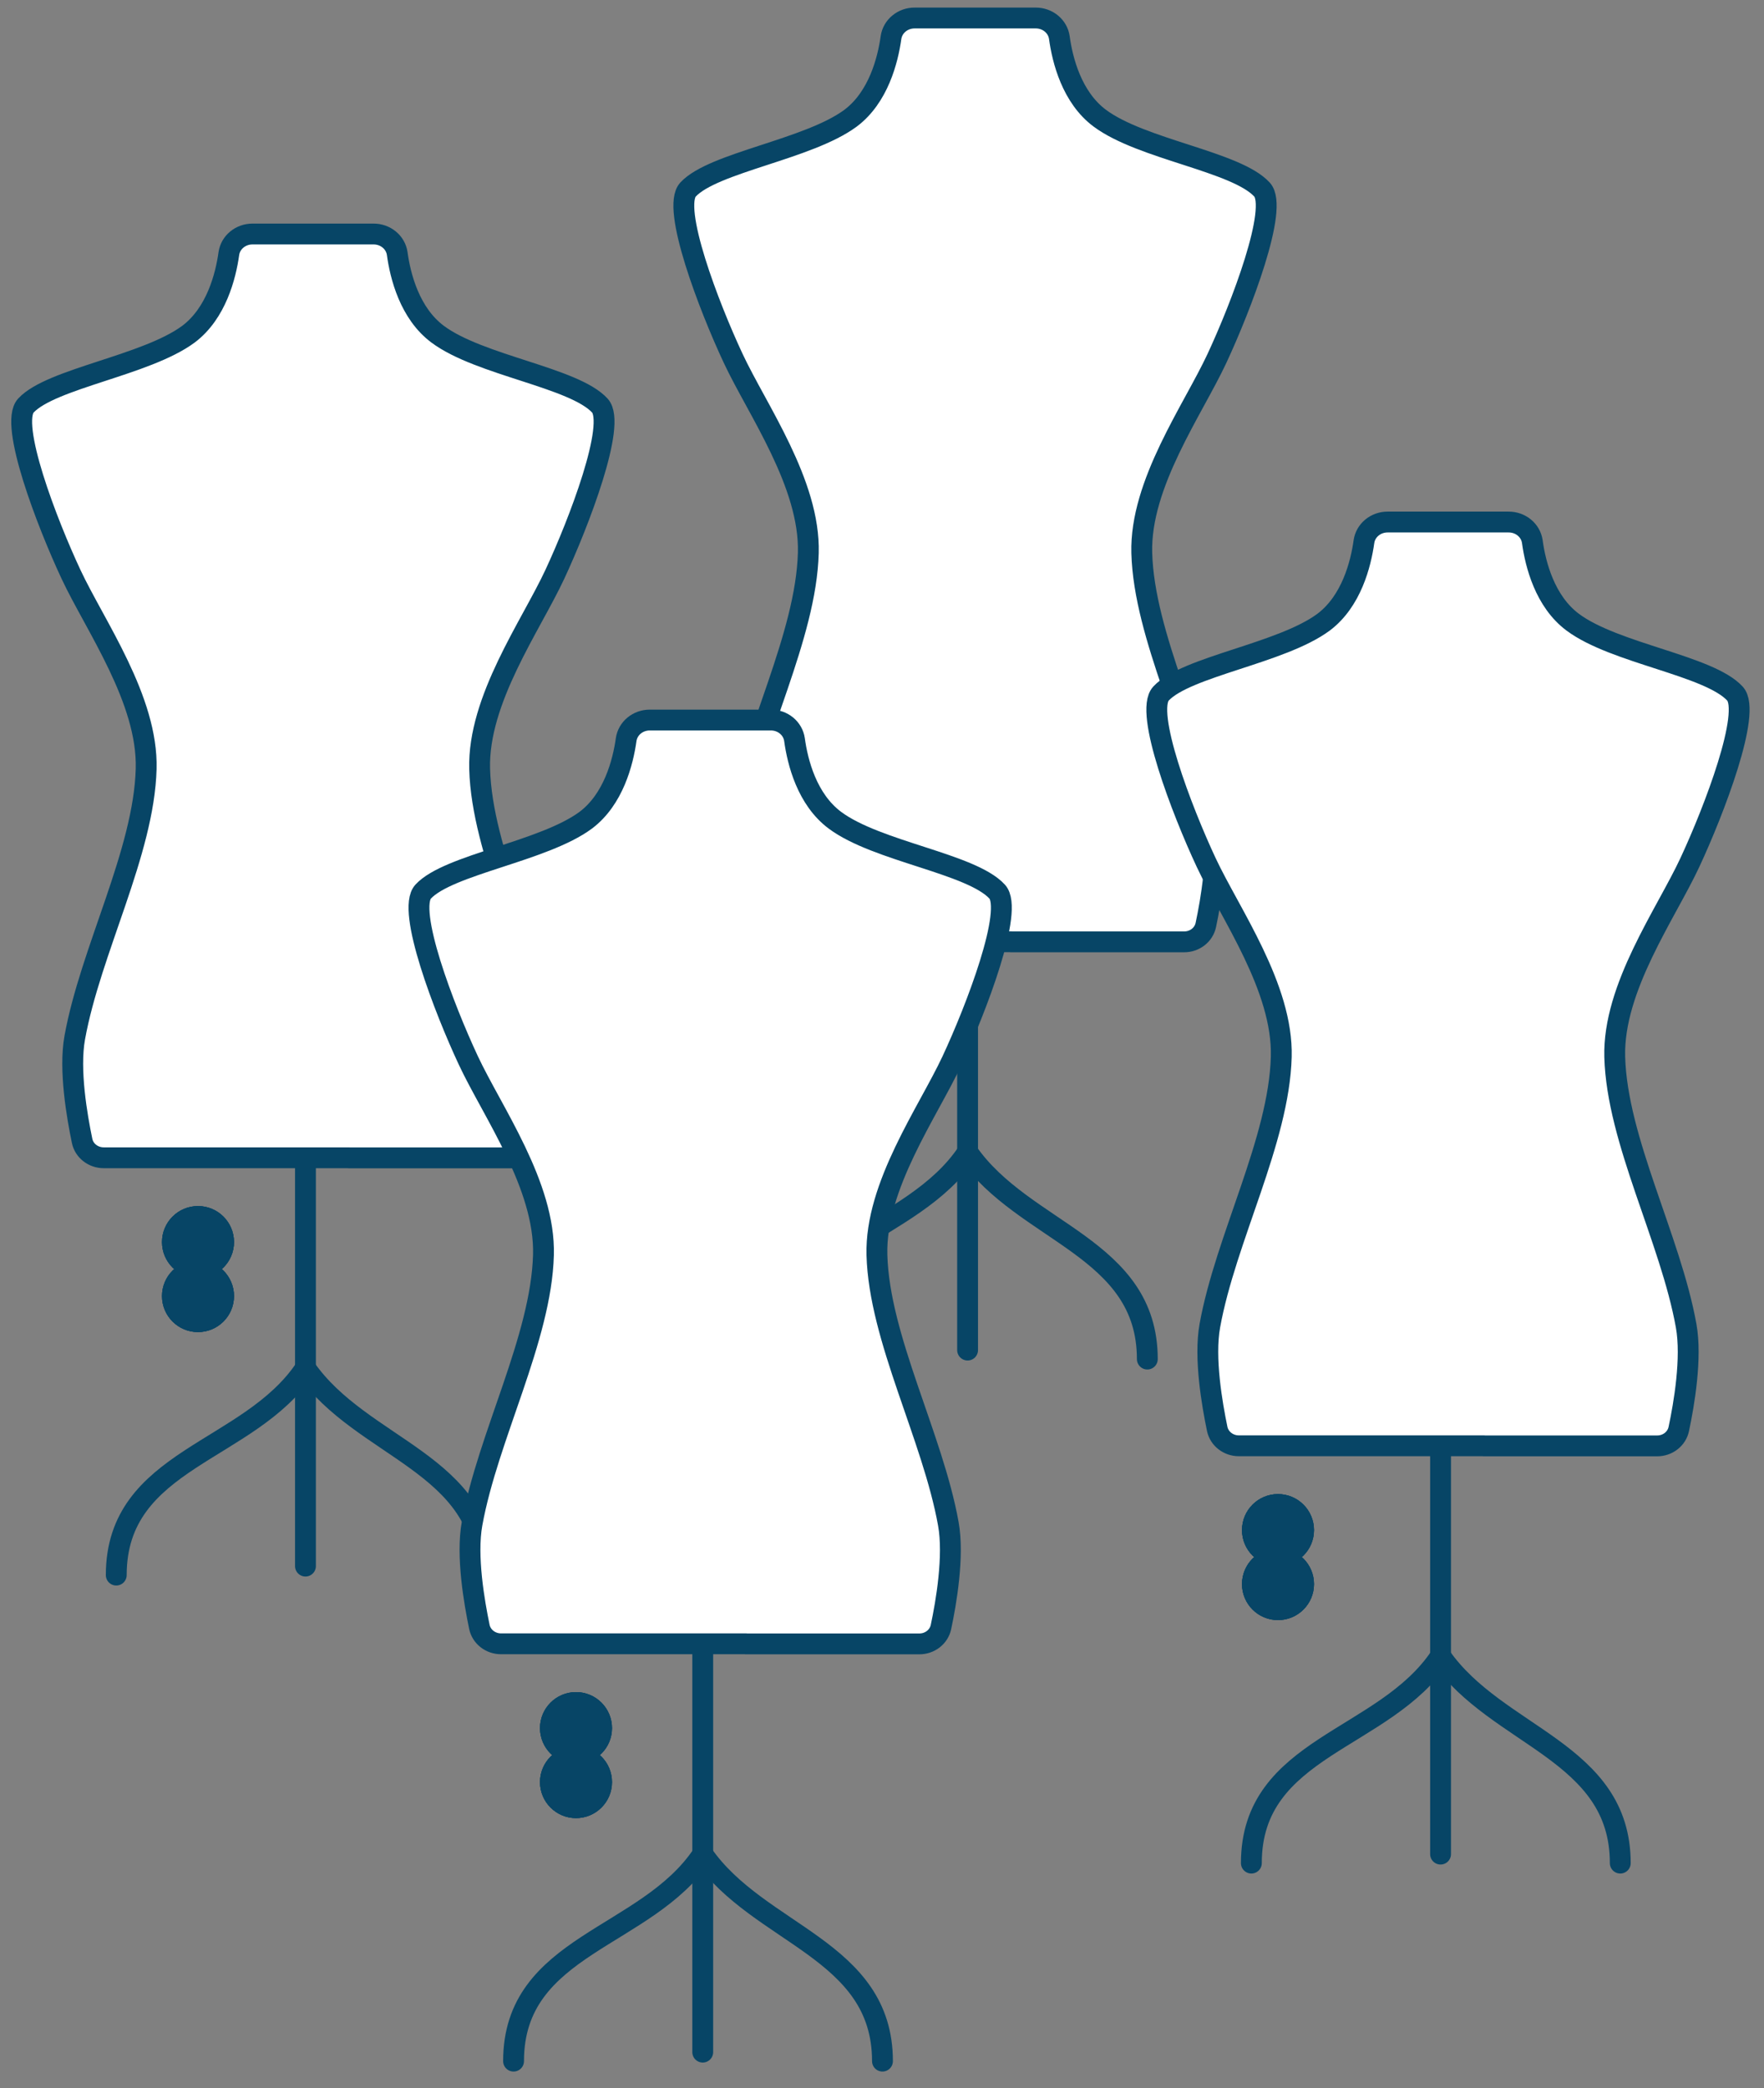 <svg width="98" height="116" viewBox="0 0 98 116" fill="none" xmlns="http://www.w3.org/2000/svg">
<rect x="0" y="0" width="98" height="116" fill="#808080" stroke="none"/>
<path d="M16.97 62V68.571V72.743V87" stroke="#074566" stroke-width="1.158" stroke-linecap="round" stroke-linejoin="round"/>
<path d="M19.372 64.322H29.005C29.288 64.322 29.562 64.229 29.78 64.058C29.999 63.887 30.149 63.65 30.204 63.386C30.496 62.018 30.938 59.443 30.614 57.648C29.742 52.802 26.773 47.36 26.647 42.715C26.543 38.873 29.487 34.775 30.822 31.91C32.157 29.044 34.262 23.56 33.328 22.534C31.897 20.965 26.647 20.31 24.309 18.562C22.762 17.406 22.239 15.345 22.067 14.083C22.023 13.782 21.866 13.506 21.624 13.307C21.383 13.108 21.074 12.999 20.754 13H14.028C13.708 12.999 13.399 13.108 13.158 13.307C12.916 13.506 12.759 13.782 12.715 14.083C12.538 15.345 12.014 17.401 10.473 18.562C8.12 20.306 2.838 21.021 1.439 22.529C0.496 23.549 2.609 29.047 3.945 31.905C5.282 34.762 8.224 38.868 8.12 42.711C7.996 47.358 5.03 52.8 4.153 57.643C3.828 59.438 4.278 62.014 4.562 63.381C4.617 63.645 4.767 63.883 4.986 64.053C5.205 64.224 5.479 64.317 5.762 64.317H19.372V64.322Z" fill="white" stroke="#074566" stroke-width="1.158" stroke-linecap="round" stroke-linejoin="round"/>
<path d="M13 69C13 70.105 12.105 71 11 71C9.895 71 9 70.105 9 69C9 67.895 9.895 67 11 67C12.105 67 13 67.895 13 69Z" fill="#074566"/>
<path d="M13 69C13 70.105 12.105 71 11 71C9.895 71 9 70.105 9 69C9 67.895 9.895 67 11 67C12.105 67 13 67.895 13 69Z" fill="#074566"/>
<path d="M13 69C13 70.105 12.105 71 11 71C9.895 71 9 70.105 9 69C9 67.895 9.895 67 11 67C12.105 67 13 67.895 13 69Z" fill="#074566"/>
<path d="M13 72C13 73.105 12.105 74 11 74C9.895 74 9 73.105 9 72C9 70.895 9.895 70 11 70C12.105 70 13 70.895 13 72Z" fill="#074566"/>
<path d="M13 72C13 73.105 12.105 74 11 74C9.895 74 9 73.105 9 72C9 70.895 9.895 70 11 70C12.105 70 13 70.895 13 72Z" fill="#074566"/>
<path d="M13 72C13 73.105 12.105 74 11 74C9.895 74 9 73.105 9 72C9 70.895 9.895 70 11 70C12.105 70 13 70.895 13 72Z" fill="#074566"/>
<path d="M6.459 87.5C6.459 81 13.846 80.71 16.97 76" stroke="#074566" stroke-width="1.158" stroke-linecap="round" stroke-linejoin="round"/>
<path d="M26.954 87.5C26.954 81.283 20.092 80.505 16.969 76" stroke="#074566" stroke-width="1.158" stroke-linecap="round" stroke-linejoin="round"/>
<path d="M53.755 50V56.571V60.743V75" stroke="#074566" stroke-width="1.158" stroke-linecap="round" stroke-linejoin="round"/>
<path d="M56.157 52.322H65.79C66.073 52.322 66.347 52.229 66.566 52.058C66.785 51.887 66.934 51.65 66.99 51.386C67.281 50.018 67.724 47.443 67.4 45.648C66.528 40.802 63.558 35.36 63.432 30.715C63.329 26.873 66.272 22.775 67.608 19.91C68.943 17.044 71.048 11.56 70.114 10.534C68.683 8.965 63.432 8.31 61.094 6.562C59.547 5.406 59.024 3.345 58.852 2.083C58.809 1.782 58.651 1.506 58.41 1.307C58.168 1.108 57.859 0.999 57.54 1H50.814C50.494 0.999 50.185 1.108 49.944 1.307C49.702 1.506 49.545 1.782 49.501 2.083C49.324 3.345 48.8 5.401 47.259 6.562C44.906 8.306 39.623 9.021 38.225 10.529C37.282 11.549 39.394 17.047 40.731 19.905C42.067 22.762 45.009 26.868 44.906 30.711C44.781 35.358 41.816 40.8 40.939 45.643C40.614 47.438 41.063 50.014 41.347 51.381C41.403 51.645 41.553 51.883 41.772 52.053C41.991 52.224 42.265 52.317 42.548 52.317H56.157V52.322Z" fill="white" stroke="#074566" stroke-width="1.158" stroke-linecap="round" stroke-linejoin="round"/>
<path d="M48 57C48 58.105 47.105 59 46 59C44.895 59 44 58.105 44 57C44 55.895 44.895 55 46 55C47.105 55 48 55.895 48 57Z" fill="#074566"/>
<path d="M48 57C48 58.105 47.105 59 46 59C44.895 59 44 58.105 44 57C44 55.895 44.895 55 46 55C47.105 55 48 55.895 48 57Z" fill="#074566"/>
<path d="M48 57C48 58.105 47.105 59 46 59C44.895 59 44 58.105 44 57C44 55.895 44.895 55 46 55C47.105 55 48 55.895 48 57Z" fill="#074566"/>
<path d="M48 60C48 61.105 47.105 62 46 62C44.895 62 44 61.105 44 60C44 58.895 44.895 58 46 58C47.105 58 48 58.895 48 60Z" fill="#074566"/>
<path d="M48 60C48 61.105 47.105 62 46 62C44.895 62 44 61.105 44 60C44 58.895 44.895 58 46 58C47.105 58 48 58.895 48 60Z" fill="#074566"/>
<path d="M48 60C48 61.105 47.105 62 46 62C44.895 62 44 61.105 44 60C44 58.895 44.895 58 46 58C47.105 58 48 58.895 48 60Z" fill="#074566"/>
<path d="M43.245 75.5C43.245 69 50.632 68.71 53.755 64" stroke="#074566" stroke-width="1.158" stroke-linecap="round" stroke-linejoin="round"/>
<path d="M63.74 75.5C63.74 69.283 56.878 68.505 53.755 64" stroke="#074566" stroke-width="1.158" stroke-linecap="round" stroke-linejoin="round"/>
<path d="M39.041 89V95.571V99.743V114" stroke="#074566" stroke-width="1.158" stroke-linecap="round" stroke-linejoin="round"/>
<path d="M41.443 91.322H51.076C51.359 91.322 51.633 91.229 51.852 91.058C52.071 90.887 52.22 90.65 52.276 90.386C52.567 89.018 53.009 86.443 52.685 84.648C51.814 79.802 48.844 74.36 48.718 69.715C48.615 65.873 51.558 61.775 52.894 58.91C54.229 56.044 56.334 50.56 55.4 49.534C53.968 47.965 48.718 47.31 46.38 45.562C44.833 44.406 44.31 42.345 44.138 41.083C44.094 40.782 43.937 40.506 43.696 40.307C43.454 40.108 43.145 39.999 42.825 40H36.099C35.78 39.999 35.471 40.108 35.229 40.307C34.988 40.506 34.831 40.782 34.787 41.083C34.61 42.345 34.085 44.401 32.545 45.562C30.192 47.306 24.909 48.021 23.511 49.529C22.568 50.549 24.68 56.047 26.017 58.905C27.353 61.762 30.295 65.868 30.192 69.711C30.067 74.359 27.102 79.8 26.225 84.643C25.899 86.438 26.349 89.014 26.633 90.381C26.689 90.645 26.839 90.883 27.058 91.053C27.277 91.224 27.551 91.317 27.834 91.317H41.443V91.322Z" fill="white" stroke="#074566" stroke-width="1.158" stroke-linecap="round" stroke-linejoin="round"/>
<path d="M34 96C34 97.105 33.105 98 32 98C30.896 98 30 97.105 30 96C30 94.895 30.896 94 32 94C33.105 94 34 94.895 34 96Z" fill="#074566"/>
<path d="M34 96C34 97.105 33.105 98 32 98C30.896 98 30 97.105 30 96C30 94.895 30.896 94 32 94C33.105 94 34 94.895 34 96Z" fill="#074566"/>
<path d="M34 96C34 97.105 33.105 98 32 98C30.896 98 30 97.105 30 96C30 94.895 30.896 94 32 94C33.105 94 34 94.895 34 96Z" fill="#074566"/>
<path d="M34 99C34 100.105 33.105 101 32 101C30.896 101 30 100.105 30 99C30 97.895 30.896 97 32 97C33.105 97 34 97.895 34 99Z" fill="#074566"/>
<path d="M34 99C34 100.105 33.105 101 32 101C30.896 101 30 100.105 30 99C30 97.895 30.896 97 32 97C33.105 97 34 97.895 34 99Z" fill="#074566"/>
<path d="M34 99C34 100.105 33.105 101 32 101C30.896 101 30 100.105 30 99C30 97.895 30.896 97 32 97C33.105 97 34 97.895 34 99Z" fill="#074566"/>
<path d="M28.531 114.5C28.531 108 35.918 107.71 39.041 103" stroke="#074566" stroke-width="1.158" stroke-linecap="round" stroke-linejoin="round"/>
<path d="M49.026 114.5C49.026 108.283 42.164 107.505 39.041 103" stroke="#074566" stroke-width="1.158" stroke-linecap="round" stroke-linejoin="round"/>
<path d="M80.031 78V84.571V88.743V103" stroke="#074566" stroke-width="1.158" stroke-linecap="round" stroke-linejoin="round"/>
<path d="M82.433 80.322H92.066C92.349 80.322 92.623 80.229 92.842 80.058C93.06 79.887 93.21 79.65 93.265 79.386C93.557 78.018 93.999 75.443 93.675 73.648C92.803 68.802 89.834 63.36 89.708 58.715C89.605 54.873 92.548 50.775 93.883 47.91C95.219 45.044 97.323 39.56 96.389 38.534C94.958 36.965 89.708 36.31 87.37 34.562C85.823 33.406 85.3 31.345 85.128 30.083C85.084 29.782 84.927 29.506 84.685 29.307C84.444 29.108 84.135 28.999 83.815 29H77.089C76.77 28.999 76.46 29.108 76.219 29.307C75.978 29.506 75.82 29.782 75.776 30.083C75.6 31.345 75.075 33.401 73.534 34.562C71.181 36.306 65.899 37.021 64.5 38.529C63.557 39.549 65.67 45.047 67.006 47.905C68.343 50.762 71.285 54.868 71.181 58.711C71.057 63.358 68.091 68.8 67.214 73.643C66.889 75.438 67.339 78.014 67.623 79.381C67.679 79.645 67.829 79.883 68.048 80.053C68.266 80.224 68.541 80.317 68.824 80.317H82.433V80.322Z" fill="white" stroke="#074566" stroke-width="1.158" stroke-linecap="round" stroke-linejoin="round"/>
<path d="M73 85C73 86.105 72.105 87 71 87C69.895 87 69 86.105 69 85C69 83.895 69.895 83 71 83C72.105 83 73 83.895 73 85Z" fill="#074566"/>
<path d="M73 85C73 86.105 72.105 87 71 87C69.895 87 69 86.105 69 85C69 83.895 69.895 83 71 83C72.105 83 73 83.895 73 85Z" fill="#074566"/>
<path d="M73 85C73 86.105 72.105 87 71 87C69.895 87 69 86.105 69 85C69 83.895 69.895 83 71 83C72.105 83 73 83.895 73 85Z" fill="#074566"/>
<path d="M73 88C73 89.105 72.105 90 71 90C69.895 90 69 89.105 69 88C69 86.895 69.895 86 71 86C72.105 86 73 86.895 73 88Z" fill="#074566"/>
<path d="M73 88C73 89.105 72.105 90 71 90C69.895 90 69 89.105 69 88C69 86.895 69.895 86 71 86C72.105 86 73 86.895 73 88Z" fill="#074566"/>
<path d="M73 88C73 89.105 72.105 90 71 90C69.895 90 69 89.105 69 88C69 86.895 69.895 86 71 86C72.105 86 73 86.895 73 88Z" fill="#074566"/>
<path d="M69.52 103.5C69.52 97 76.908 96.71 80.031 92" stroke="#074566" stroke-width="1.158" stroke-linecap="round" stroke-linejoin="round"/>
<path d="M90.015 103.5C90.015 97.283 83.154 96.505 80.031 92" stroke="#074566" stroke-width="1.158" stroke-linecap="round" stroke-linejoin="round"/>
</svg>
